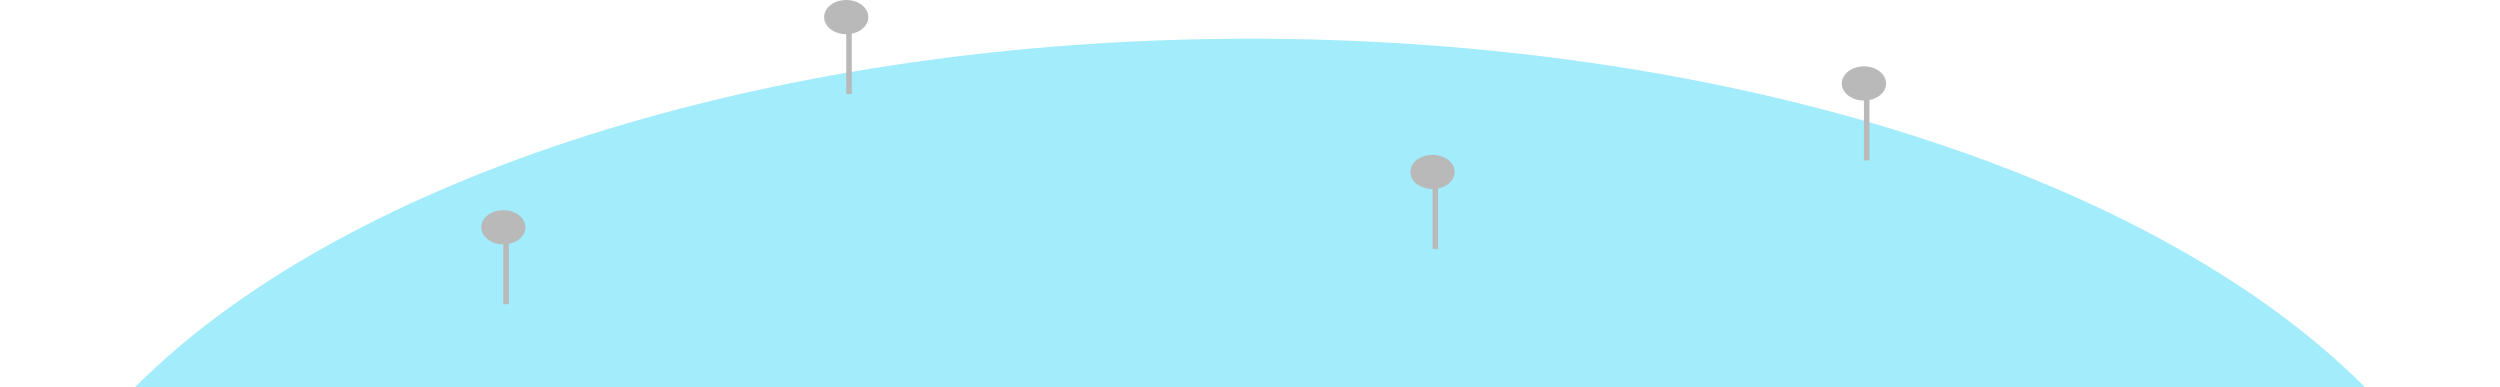 <svg width="452" height="70" viewBox="0 0 452 70" fill="none" xmlns="http://www.w3.org/2000/svg">
<ellipse cx="226" cy="122" rx="226" ry="115" fill="#A2ECFC"/>
<line x1="337.5" y1="15.091" x2="337.5" y2="29" stroke="#B9B9B9"/>
<ellipse cx="337" cy="15.091" rx="4" ry="3.091" fill="#B9B9B9"/>
<line x1="259.5" y1="31.091" x2="259.5" y2="45" stroke="#B9B9B9"/>
<ellipse cx="259" cy="31.091" rx="4" ry="3.091" fill="#B9B9B9"/>
<line x1="153.5" y1="3.091" x2="153.5" y2="17" stroke="#B9B9B9"/>
<ellipse cx="153" cy="3.091" rx="4" ry="3.091" fill="#B9B9B9"/>
<line x1="91.5" y1="41.091" x2="91.5" y2="55" stroke="#B9B9B9"/>
<ellipse cx="91" cy="41.091" rx="4" ry="3.091" fill="#B9B9B9"/>
</svg>
